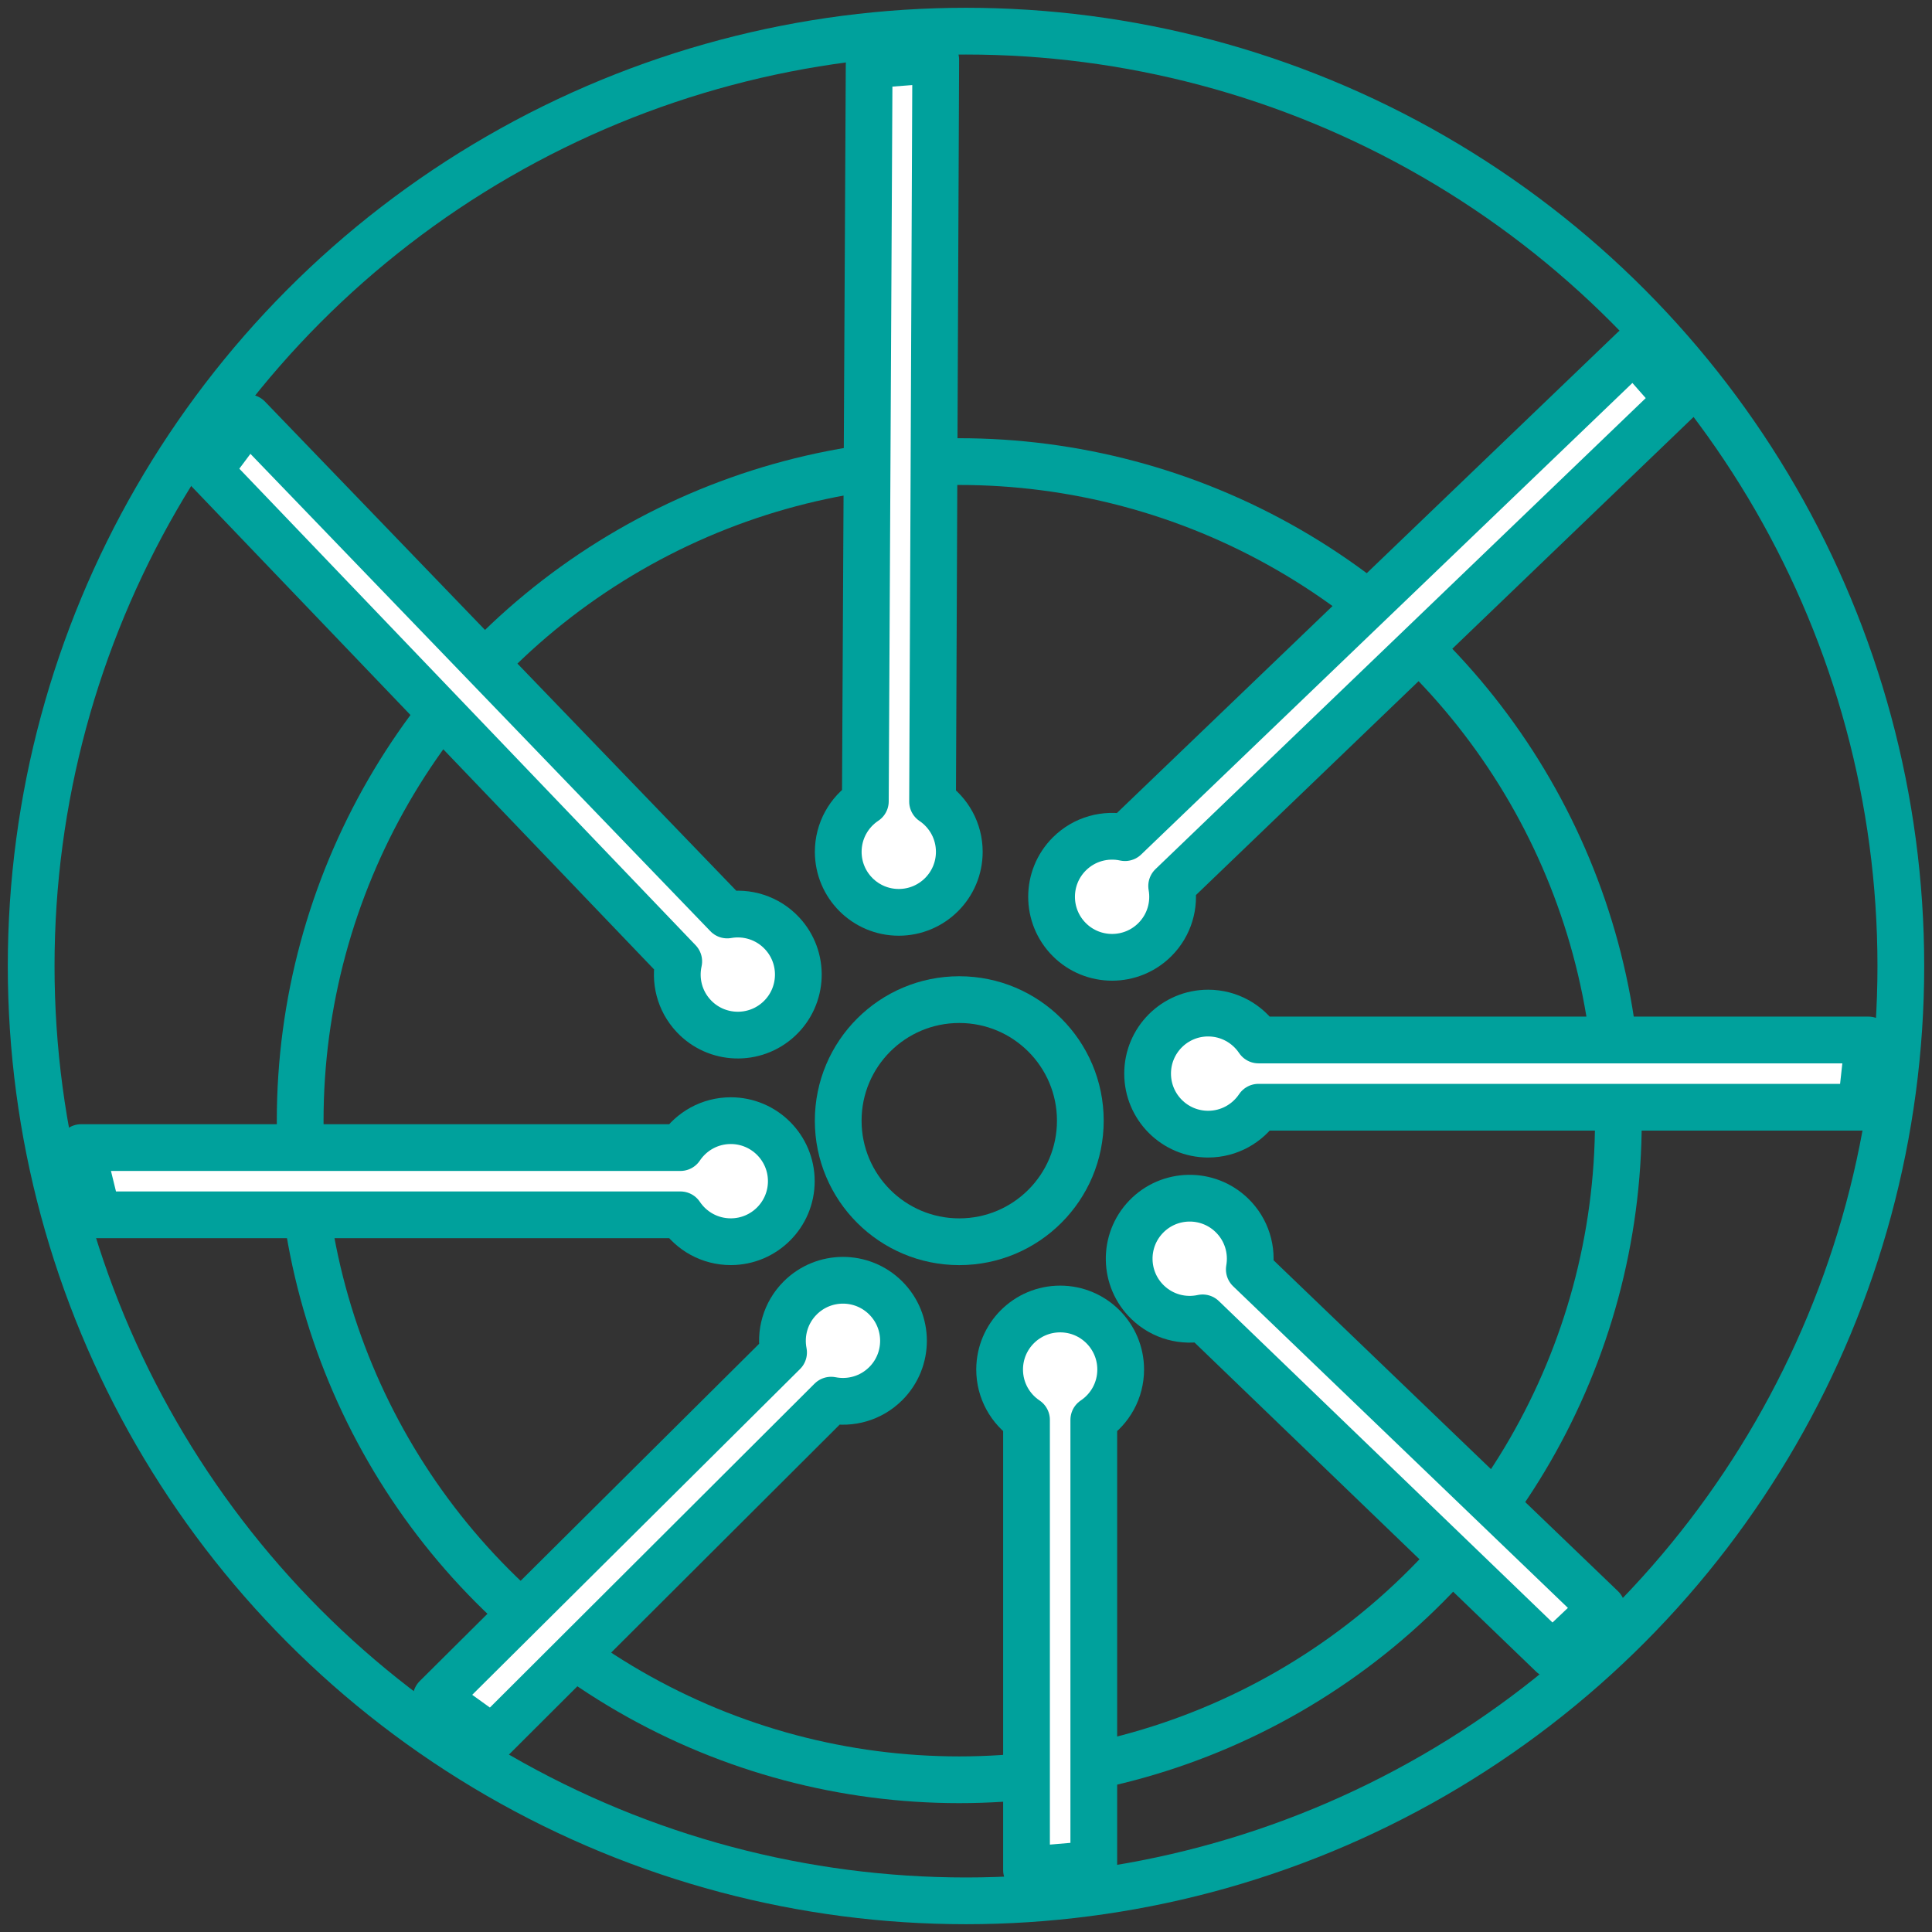 <?xml version="1.0" encoding="UTF-8"?>
<svg width="62px" height="62px" viewBox="0 0 62 62" version="1.1" xmlns="http://www.w3.org/2000/svg" xmlns:xlink="http://www.w3.org/1999/xlink">
    <rect x="0" y="0" width="62" height="62" fill="#333333" stroke="none"/>
    <!-- Generator: sketchtool 50.2 (55047) - http://www.bohemiancoding.com/sketch -->
    <title>030377D6-1D85-4303-A97B-852F383D2186</title>
    <desc>Created with sketchtool.</desc>
    <defs></defs>
    <g id="Page-1" stroke="none" stroke-width="1" fill="none" fill-rule="evenodd">
        <g id="Hydraulic-oil-selector-1-(L)" transform="translate(-419, -459)">
            <g id="1" transform="translate(325, 366)">
                <g id="Icons-/-Green-/-Vane-pump-14-16-cSt" transform="translate(95, 94)">
                    <rect id="Background" x="0" y="0" width="60" height="60"></rect>
                    <g id="Group-10" stroke="#00A19C" stroke-linecap="round" stroke-linejoin="round" stroke-width="1.5">
                        <circle id="Oval-6" cx="30" cy="30" r="30"></circle>
                        <circle id="Oval-6" cx="29.784" cy="34.964" r="21.151"></circle>
                        <circle id="Oval-6" cx="29.784" cy="34.964" r="3.885"></circle>
                        <path d="M31.942,44.565 C31.422,44.217 31.079,43.623 31.079,42.95 C31.079,41.877 31.949,41.007 33.022,41.007 C34.094,41.007 34.964,41.877 34.964,42.95 C34.964,43.623 34.621,44.217 34.101,44.565 L34.101,58.828 L31.942,59.012 L31.942,44.565 Z" id="Combined-Shape" fill="#FFFFFF"></path>
                        <path d="M19.529,41.387 C19.011,41.038 18.67,40.446 18.67,39.774 C18.67,38.702 19.539,37.832 20.612,37.832 C21.685,37.832 22.555,38.702 22.555,39.774 C22.555,40.449 22.211,41.043 21.69,41.391 L21.672,56.746 L19.48,57.103 L19.529,41.387 Z" id="Combined-Shape-Copy" fill="#FFFFFF" transform="translate(20.612, 47.467) rotate(45) translate(-20.612, -47.467) "></path>
                        <path d="M11.921,29.07 C11.4,28.722 11.057,28.128 11.057,27.455 C11.057,26.382 11.927,25.512 13,25.512 C14.072,25.512 14.942,26.382 14.942,27.455 C14.942,28.128 14.599,28.722 14.079,29.07 L14.079,47.772 L11.921,48.301 L11.921,29.07 Z" id="Combined-Shape-Copy-2" fill="#FFFFFF" transform="translate(13, 36.906) rotate(90) translate(-13, -36.906) "></path>
                        <path d="M14.173,12.999 C13.639,12.653 13.286,12.052 13.286,11.368 C13.286,10.296 14.156,9.426 15.229,9.426 C16.301,9.426 17.171,10.296 17.171,11.368 C17.171,12.034 16.836,12.621 16.326,12.971 L16.614,34.777 L14.535,35.152 L14.173,12.999 Z" id="Combined-Shape-Copy-3" fill="#FFFFFF" transform="translate(15.229, 22.289) rotate(137) translate(-15.229, -22.289) "></path>
                        <path d="M26.757,4.474 C26.239,4.125 25.899,3.533 25.899,2.862 C25.899,1.79 26.769,0.92 27.842,0.92 C28.915,0.92 29.784,1.79 29.784,2.862 C29.784,3.539 29.438,4.135 28.914,4.483 L28.792,28.113 L26.655,28.279 L26.757,4.474 Z" id="Combined-Shape-Copy-4" fill="#FFFFFF" transform="translate(27.842, 14.599) rotate(180) translate(-27.842, -14.599) "></path>
                        <path d="M41.475,10.322 C40.97,9.971 40.639,9.387 40.639,8.726 C40.639,7.653 41.509,6.783 42.581,6.783 C43.654,6.783 44.524,7.653 44.524,8.726 C44.524,9.412 44.168,10.015 43.631,10.36 L43.168,32.99 L41.024,32.854 L41.475,10.322 Z" id="Combined-Shape-Copy-5" fill="#FFFFFF" transform="translate(42.581, 19.887) rotate(225) translate(-42.581, -19.887) "></path>
                        <path d="M46.314,25.446 C45.793,25.097 45.45,24.504 45.45,23.83 C45.45,22.757 46.32,21.888 47.393,21.888 C48.466,21.888 49.335,22.757 49.335,23.83 C49.335,24.504 48.992,25.097 48.472,25.446 L48.472,45.019 L46.314,44.783 L46.314,25.446 Z" id="Combined-Shape-Copy-6" fill="#FFFFFF" transform="translate(47.393, 33.453) rotate(270) translate(-47.393, -33.453) "></path>
                        <path d="M41.625,38.666 C41.103,38.318 40.76,37.724 40.76,37.05 C40.76,35.977 41.63,35.107 42.702,35.107 C43.775,35.107 44.645,35.977 44.645,37.05 C44.645,37.722 44.304,38.314 43.785,38.663 L43.825,54.348 L41.643,54.251 L41.625,38.666 Z" id="Combined-Shape-Copy-7" fill="#FFFFFF" transform="translate(42.702, 44.728) rotate(314) translate(-42.702, -44.728) "></path>
                    </g>
                </g>
            </g>
        </g>
    </g>
</svg>